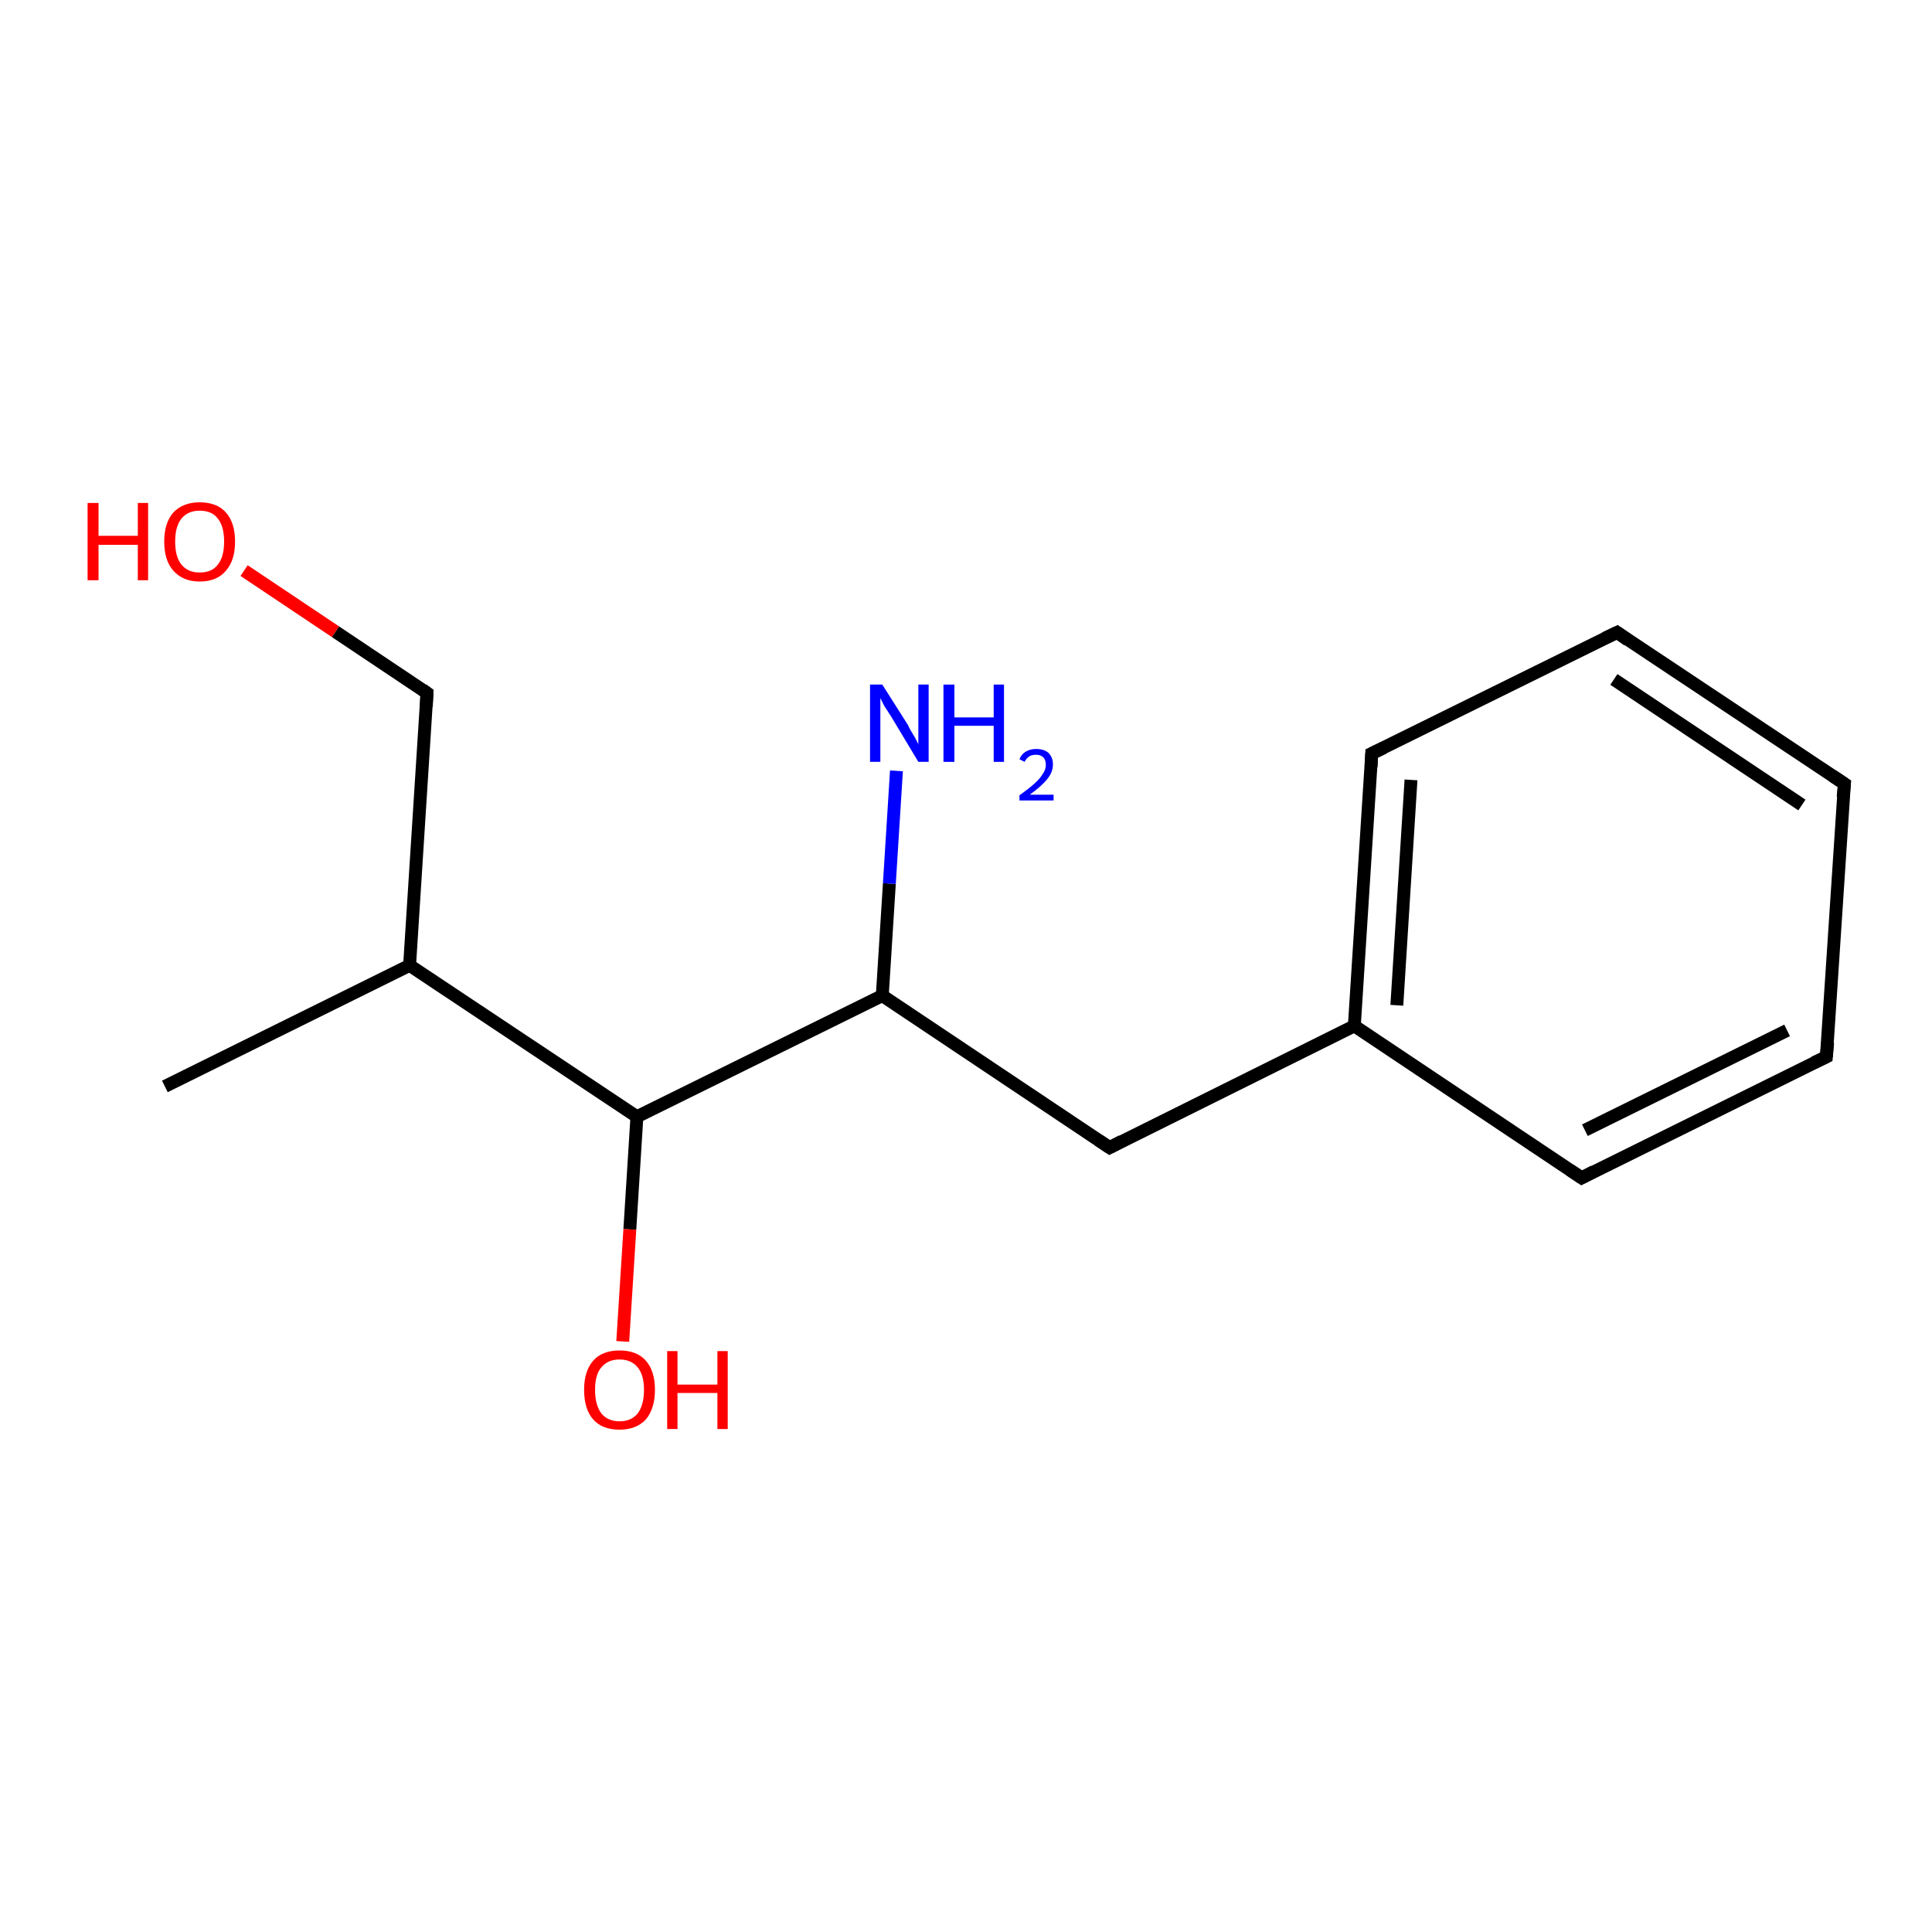 <?xml version='1.0' encoding='iso-8859-1'?>
<svg version='1.1' baseProfile='full'
              xmlns='http://www.w3.org/2000/svg'
                      xmlns:rdkit='http://www.rdkit.org/xml'
                      xmlns:xlink='http://www.w3.org/1999/xlink'
                  xml:space='preserve'
width='300px' height='300px' viewBox='0 0 300 300'>
<!-- END OF HEADER -->
<rect style='opacity:1.0;fill:#FFFFFF;stroke:none' width='300.0' height='300.0' x='0.0' y='0.0'> </rect>
<path class='bond-0 atom-0 atom-1' d='M 37.9,88.6 L 52.1,98.1' style='fill:none;fill-rule:evenodd;stroke:#FF0000;stroke-width:2.0px;stroke-linecap:butt;stroke-linejoin:miter;stroke-opacity:1' />
<path class='bond-0 atom-0 atom-1' d='M 52.1,98.1 L 66.3,107.6' style='fill:none;fill-rule:evenodd;stroke:#000000;stroke-width:2.0px;stroke-linecap:butt;stroke-linejoin:miter;stroke-opacity:1' />
<path class='bond-1 atom-1 atom-2' d='M 66.3,107.6 L 63.6,149.9' style='fill:none;fill-rule:evenodd;stroke:#000000;stroke-width:2.0px;stroke-linecap:butt;stroke-linejoin:miter;stroke-opacity:1' />
<path class='bond-2 atom-2 atom-3' d='M 63.6,149.9 L 25.6,168.7' style='fill:none;fill-rule:evenodd;stroke:#000000;stroke-width:2.0px;stroke-linecap:butt;stroke-linejoin:miter;stroke-opacity:1' />
<path class='bond-3 atom-2 atom-4' d='M 63.6,149.9 L 98.9,173.4' style='fill:none;fill-rule:evenodd;stroke:#000000;stroke-width:2.0px;stroke-linecap:butt;stroke-linejoin:miter;stroke-opacity:1' />
<path class='bond-4 atom-4 atom-5' d='M 98.9,173.4 L 97.8,190.9' style='fill:none;fill-rule:evenodd;stroke:#000000;stroke-width:2.0px;stroke-linecap:butt;stroke-linejoin:miter;stroke-opacity:1' />
<path class='bond-4 atom-4 atom-5' d='M 97.8,190.9 L 96.7,208.3' style='fill:none;fill-rule:evenodd;stroke:#FF0000;stroke-width:2.0px;stroke-linecap:butt;stroke-linejoin:miter;stroke-opacity:1' />
<path class='bond-5 atom-4 atom-6' d='M 98.9,173.4 L 137.0,154.6' style='fill:none;fill-rule:evenodd;stroke:#000000;stroke-width:2.0px;stroke-linecap:butt;stroke-linejoin:miter;stroke-opacity:1' />
<path class='bond-6 atom-6 atom-7' d='M 137.0,154.6 L 138.1,137.2' style='fill:none;fill-rule:evenodd;stroke:#000000;stroke-width:2.0px;stroke-linecap:butt;stroke-linejoin:miter;stroke-opacity:1' />
<path class='bond-6 atom-6 atom-7' d='M 138.1,137.2 L 139.2,119.7' style='fill:none;fill-rule:evenodd;stroke:#0000FF;stroke-width:2.0px;stroke-linecap:butt;stroke-linejoin:miter;stroke-opacity:1' />
<path class='bond-7 atom-6 atom-8' d='M 137.0,154.6 L 172.3,178.2' style='fill:none;fill-rule:evenodd;stroke:#000000;stroke-width:2.0px;stroke-linecap:butt;stroke-linejoin:miter;stroke-opacity:1' />
<path class='bond-8 atom-8 atom-9' d='M 172.3,178.2 L 210.3,159.3' style='fill:none;fill-rule:evenodd;stroke:#000000;stroke-width:2.0px;stroke-linecap:butt;stroke-linejoin:miter;stroke-opacity:1' />
<path class='bond-9 atom-9 atom-10' d='M 210.3,159.3 L 213.0,117.0' style='fill:none;fill-rule:evenodd;stroke:#000000;stroke-width:2.0px;stroke-linecap:butt;stroke-linejoin:miter;stroke-opacity:1' />
<path class='bond-9 atom-9 atom-10' d='M 216.9,156.1 L 219.1,121.1' style='fill:none;fill-rule:evenodd;stroke:#000000;stroke-width:2.0px;stroke-linecap:butt;stroke-linejoin:miter;stroke-opacity:1' />
<path class='bond-10 atom-10 atom-11' d='M 213.0,117.0 L 251.1,98.2' style='fill:none;fill-rule:evenodd;stroke:#000000;stroke-width:2.0px;stroke-linecap:butt;stroke-linejoin:miter;stroke-opacity:1' />
<path class='bond-11 atom-11 atom-12' d='M 251.1,98.2 L 286.4,121.7' style='fill:none;fill-rule:evenodd;stroke:#000000;stroke-width:2.0px;stroke-linecap:butt;stroke-linejoin:miter;stroke-opacity:1' />
<path class='bond-11 atom-11 atom-12' d='M 250.6,105.5 L 279.8,125.0' style='fill:none;fill-rule:evenodd;stroke:#000000;stroke-width:2.0px;stroke-linecap:butt;stroke-linejoin:miter;stroke-opacity:1' />
<path class='bond-12 atom-12 atom-13' d='M 286.4,121.7 L 283.6,164.1' style='fill:none;fill-rule:evenodd;stroke:#000000;stroke-width:2.0px;stroke-linecap:butt;stroke-linejoin:miter;stroke-opacity:1' />
<path class='bond-13 atom-13 atom-14' d='M 283.6,164.1 L 245.6,182.9' style='fill:none;fill-rule:evenodd;stroke:#000000;stroke-width:2.0px;stroke-linecap:butt;stroke-linejoin:miter;stroke-opacity:1' />
<path class='bond-13 atom-13 atom-14' d='M 277.5,160.0 L 246.1,175.5' style='fill:none;fill-rule:evenodd;stroke:#000000;stroke-width:2.0px;stroke-linecap:butt;stroke-linejoin:miter;stroke-opacity:1' />
<path class='bond-14 atom-14 atom-9' d='M 245.6,182.9 L 210.3,159.3' style='fill:none;fill-rule:evenodd;stroke:#000000;stroke-width:2.0px;stroke-linecap:butt;stroke-linejoin:miter;stroke-opacity:1' />
<path d='M 65.6,107.1 L 66.3,107.6 L 66.2,109.7' style='fill:none;stroke:#000000;stroke-width:2.0px;stroke-linecap:butt;stroke-linejoin:miter;stroke-opacity:1;' />
<path d='M 170.5,177.0 L 172.3,178.2 L 174.2,177.2' style='fill:none;stroke:#000000;stroke-width:2.0px;stroke-linecap:butt;stroke-linejoin:miter;stroke-opacity:1;' />
<path d='M 212.9,119.1 L 213.0,117.0 L 214.9,116.1' style='fill:none;stroke:#000000;stroke-width:2.0px;stroke-linecap:butt;stroke-linejoin:miter;stroke-opacity:1;' />
<path d='M 249.2,99.1 L 251.1,98.2 L 252.8,99.4' style='fill:none;stroke:#000000;stroke-width:2.0px;stroke-linecap:butt;stroke-linejoin:miter;stroke-opacity:1;' />
<path d='M 284.6,120.5 L 286.4,121.7 L 286.2,123.8' style='fill:none;stroke:#000000;stroke-width:2.0px;stroke-linecap:butt;stroke-linejoin:miter;stroke-opacity:1;' />
<path d='M 283.8,161.9 L 283.6,164.1 L 281.7,165.0' style='fill:none;stroke:#000000;stroke-width:2.0px;stroke-linecap:butt;stroke-linejoin:miter;stroke-opacity:1;' />
<path d='M 247.5,181.9 L 245.6,182.9 L 243.8,181.7' style='fill:none;stroke:#000000;stroke-width:2.0px;stroke-linecap:butt;stroke-linejoin:miter;stroke-opacity:1;' />
<path class='atom-0' d='M 13.6 78.1
L 15.3 78.1
L 15.3 83.2
L 21.4 83.2
L 21.4 78.1
L 23.0 78.1
L 23.0 90.1
L 21.4 90.1
L 21.4 84.6
L 15.3 84.6
L 15.3 90.1
L 13.6 90.1
L 13.6 78.1
' fill='#FF0000'/>
<path class='atom-0' d='M 25.5 84.1
Q 25.5 81.2, 26.9 79.6
Q 28.4 78.0, 31.0 78.0
Q 33.7 78.0, 35.1 79.6
Q 36.5 81.2, 36.5 84.1
Q 36.5 87.0, 35.1 88.6
Q 33.7 90.3, 31.0 90.3
Q 28.4 90.3, 26.9 88.6
Q 25.5 87.0, 25.5 84.1
M 31.0 88.9
Q 32.9 88.9, 33.8 87.7
Q 34.8 86.5, 34.8 84.1
Q 34.8 81.7, 33.8 80.5
Q 32.9 79.3, 31.0 79.3
Q 29.2 79.3, 28.2 80.5
Q 27.2 81.7, 27.2 84.1
Q 27.2 86.5, 28.2 87.7
Q 29.2 88.9, 31.0 88.9
' fill='#FF0000'/>
<path class='atom-5' d='M 90.7 215.8
Q 90.7 212.9, 92.1 211.3
Q 93.5 209.7, 96.2 209.7
Q 98.9 209.7, 100.3 211.3
Q 101.7 212.9, 101.7 215.8
Q 101.7 218.7, 100.3 220.4
Q 98.8 222.0, 96.2 222.0
Q 93.5 222.0, 92.1 220.4
Q 90.7 218.8, 90.7 215.8
M 96.2 220.7
Q 98.0 220.7, 99.0 219.5
Q 100.0 218.2, 100.0 215.8
Q 100.0 213.5, 99.0 212.3
Q 98.0 211.1, 96.2 211.1
Q 94.4 211.1, 93.4 212.3
Q 92.4 213.4, 92.4 215.8
Q 92.4 218.2, 93.4 219.5
Q 94.4 220.7, 96.2 220.7
' fill='#FF0000'/>
<path class='atom-5' d='M 103.6 209.8
L 105.2 209.8
L 105.2 215.0
L 111.4 215.0
L 111.4 209.8
L 113.0 209.8
L 113.0 221.9
L 111.4 221.9
L 111.4 216.3
L 105.2 216.3
L 105.2 221.9
L 103.6 221.9
L 103.6 209.8
' fill='#FF0000'/>
<path class='atom-7' d='M 137.0 106.3
L 141.0 112.6
Q 141.3 113.3, 142.0 114.4
Q 142.6 115.5, 142.6 115.6
L 142.6 106.3
L 144.2 106.3
L 144.2 118.3
L 142.6 118.3
L 138.4 111.3
Q 137.9 110.5, 137.3 109.6
Q 136.8 108.6, 136.7 108.4
L 136.7 118.3
L 135.1 118.3
L 135.1 106.3
L 137.0 106.3
' fill='#0000FF'/>
<path class='atom-7' d='M 146.5 106.3
L 148.2 106.3
L 148.2 111.4
L 154.3 111.4
L 154.3 106.3
L 155.9 106.3
L 155.9 118.3
L 154.3 118.3
L 154.3 112.7
L 148.2 112.7
L 148.2 118.3
L 146.5 118.3
L 146.5 106.3
' fill='#0000FF'/>
<path class='atom-7' d='M 158.3 117.9
Q 158.6 117.1, 159.3 116.7
Q 160.0 116.3, 160.9 116.3
Q 162.1 116.3, 162.8 116.9
Q 163.5 117.6, 163.5 118.7
Q 163.5 119.9, 162.6 121.0
Q 161.7 122.1, 159.9 123.4
L 163.6 123.4
L 163.6 124.3
L 158.3 124.3
L 158.3 123.5
Q 159.7 122.5, 160.6 121.7
Q 161.5 120.9, 161.9 120.2
Q 162.4 119.5, 162.4 118.8
Q 162.4 118.0, 162.0 117.6
Q 161.6 117.2, 160.9 117.2
Q 160.3 117.2, 159.9 117.4
Q 159.4 117.7, 159.1 118.3
L 158.3 117.9
' fill='#0000FF'/>
</svg>

